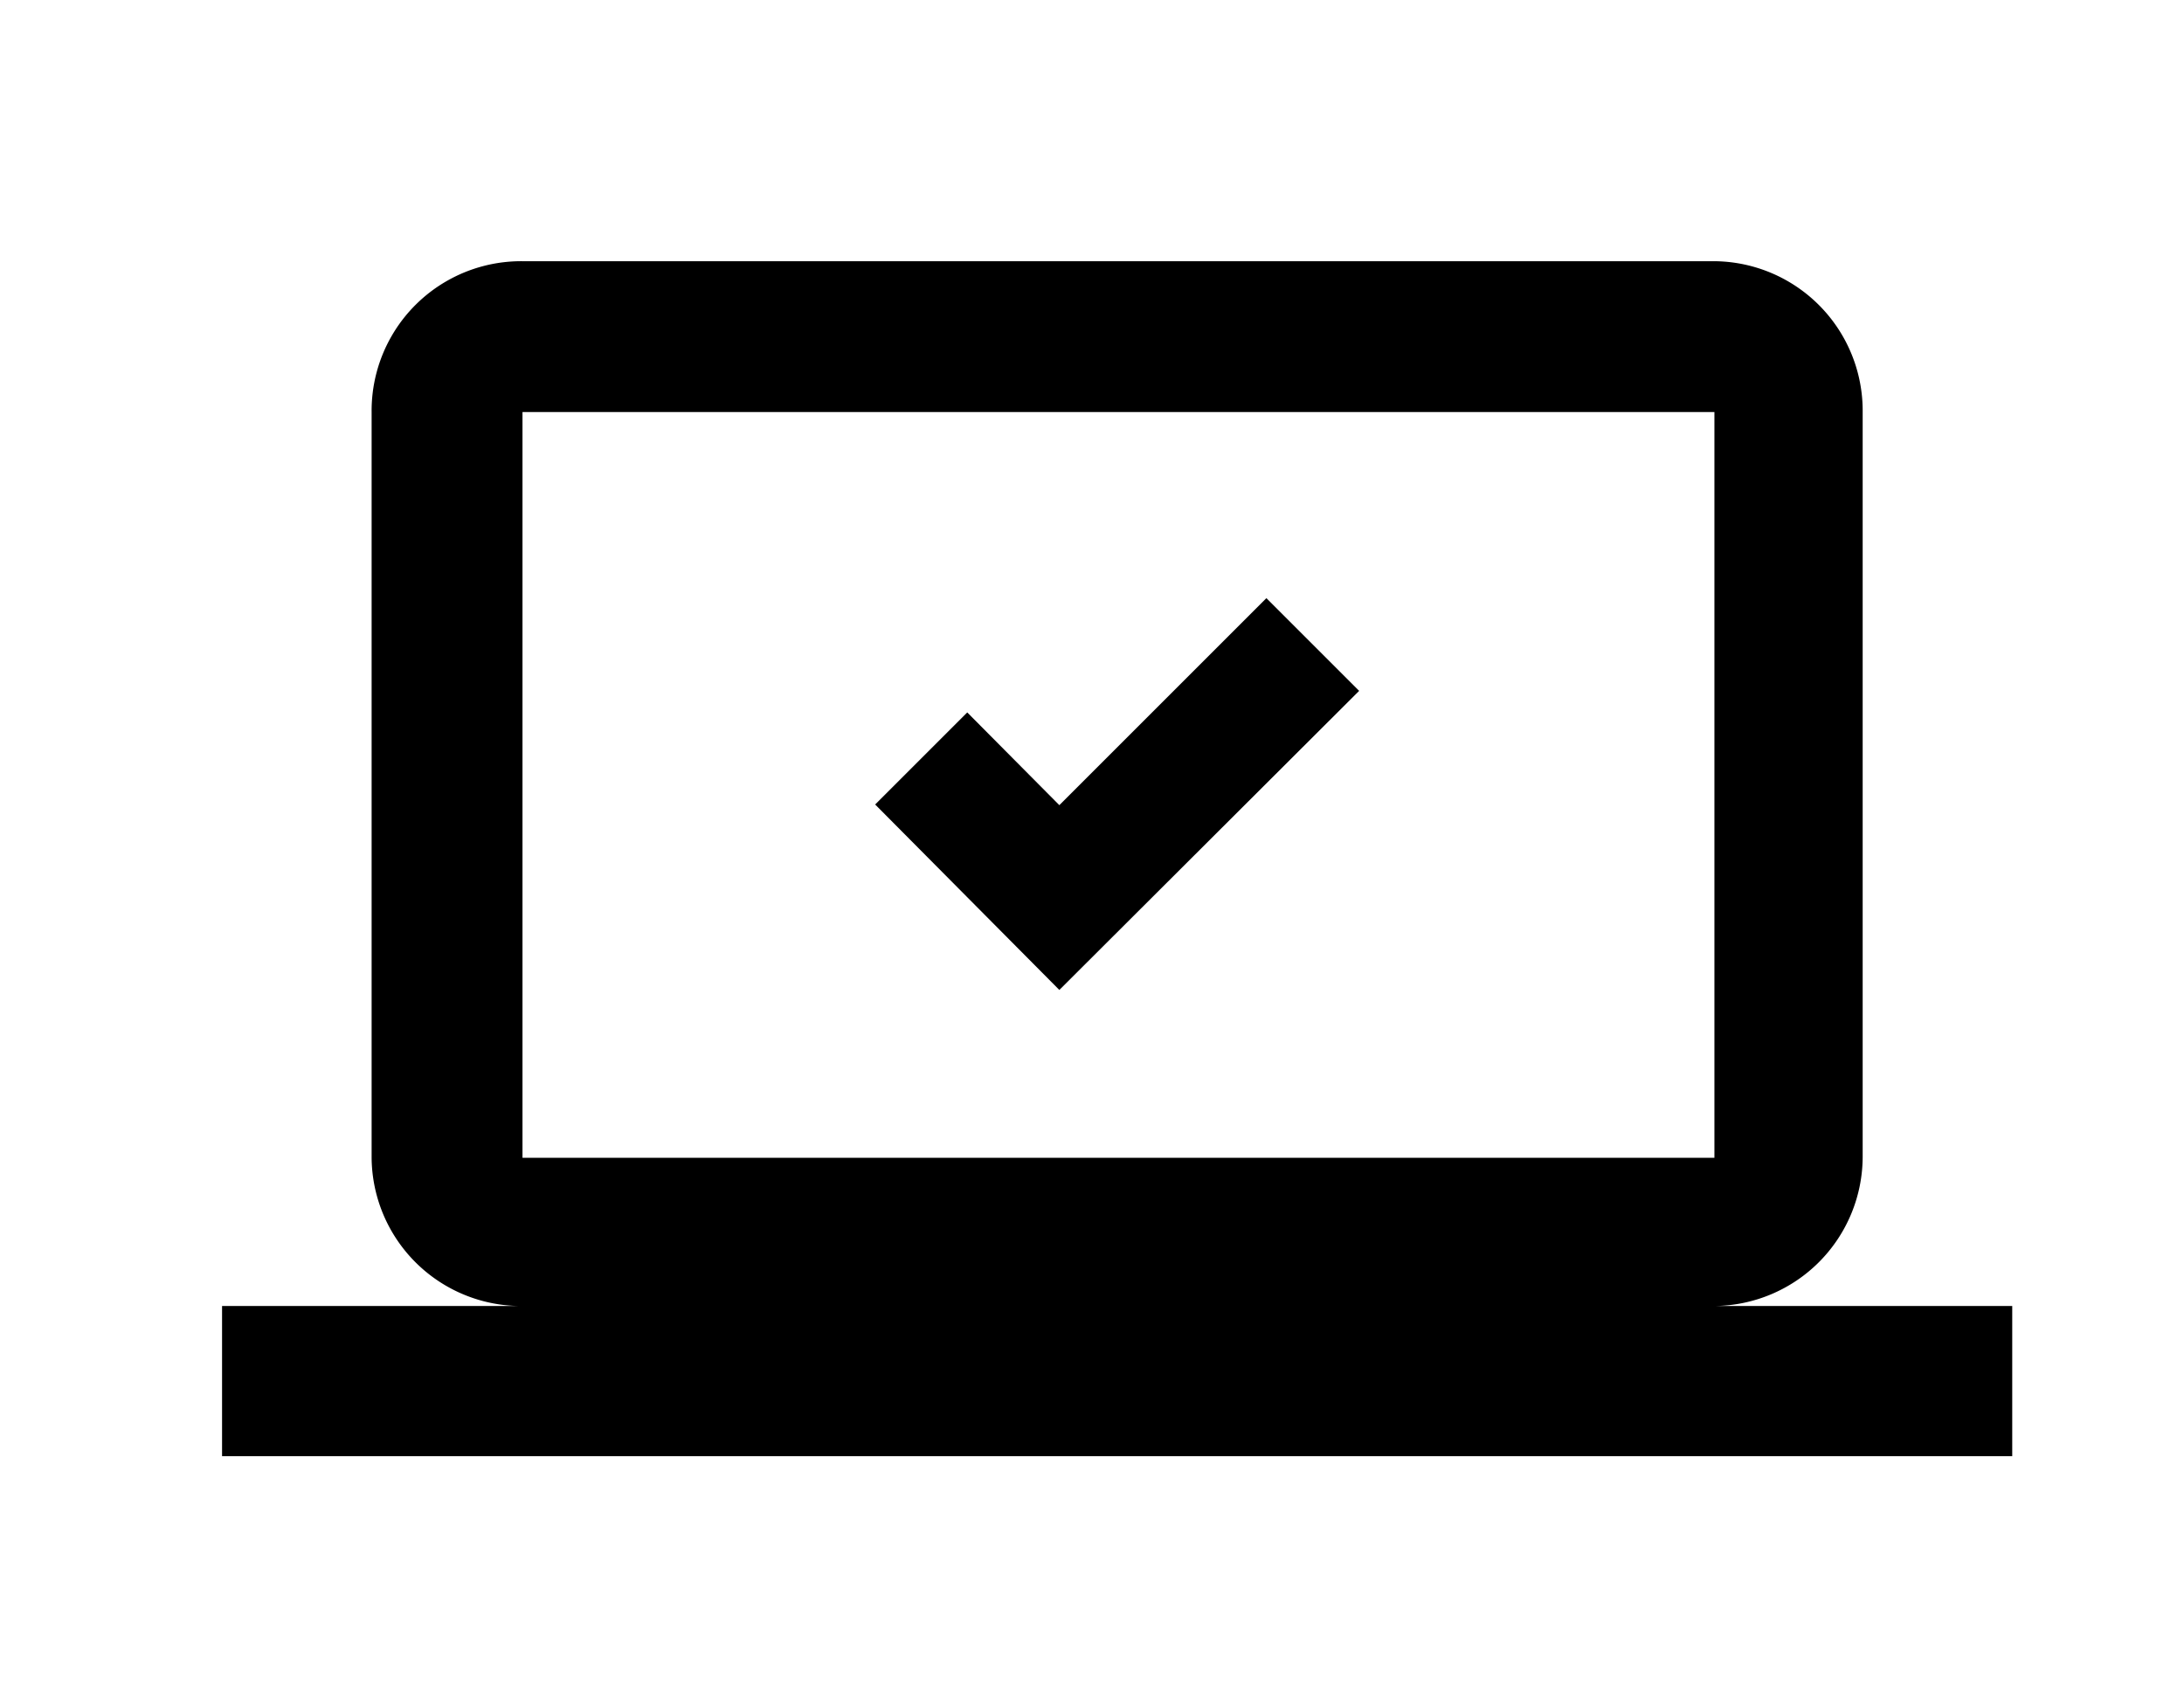 <svg data-name="Layer 1" xmlns="http://www.w3.org/2000/svg" viewBox="0 0 33.44 26"><defs><style></style></defs><path class="" d="M26.25,20a2.29,2.29,0,0,0,2.27-2.29V6.31A2.29,2.29,0,0,0,26.25,4H8A2.29,2.29,0,0,0,5.69,6.31V17.73A2.29,2.29,0,0,0,8,20H3.4V22.3H30.81V20ZM8,6.31H26.25V17.73H8Z"/><polygon class="" points="16.22 12.33 14.81 10.91 13.4 12.32 16.22 15.16 20.81 10.58 19.39 9.16 16.22 12.33"/></svg>